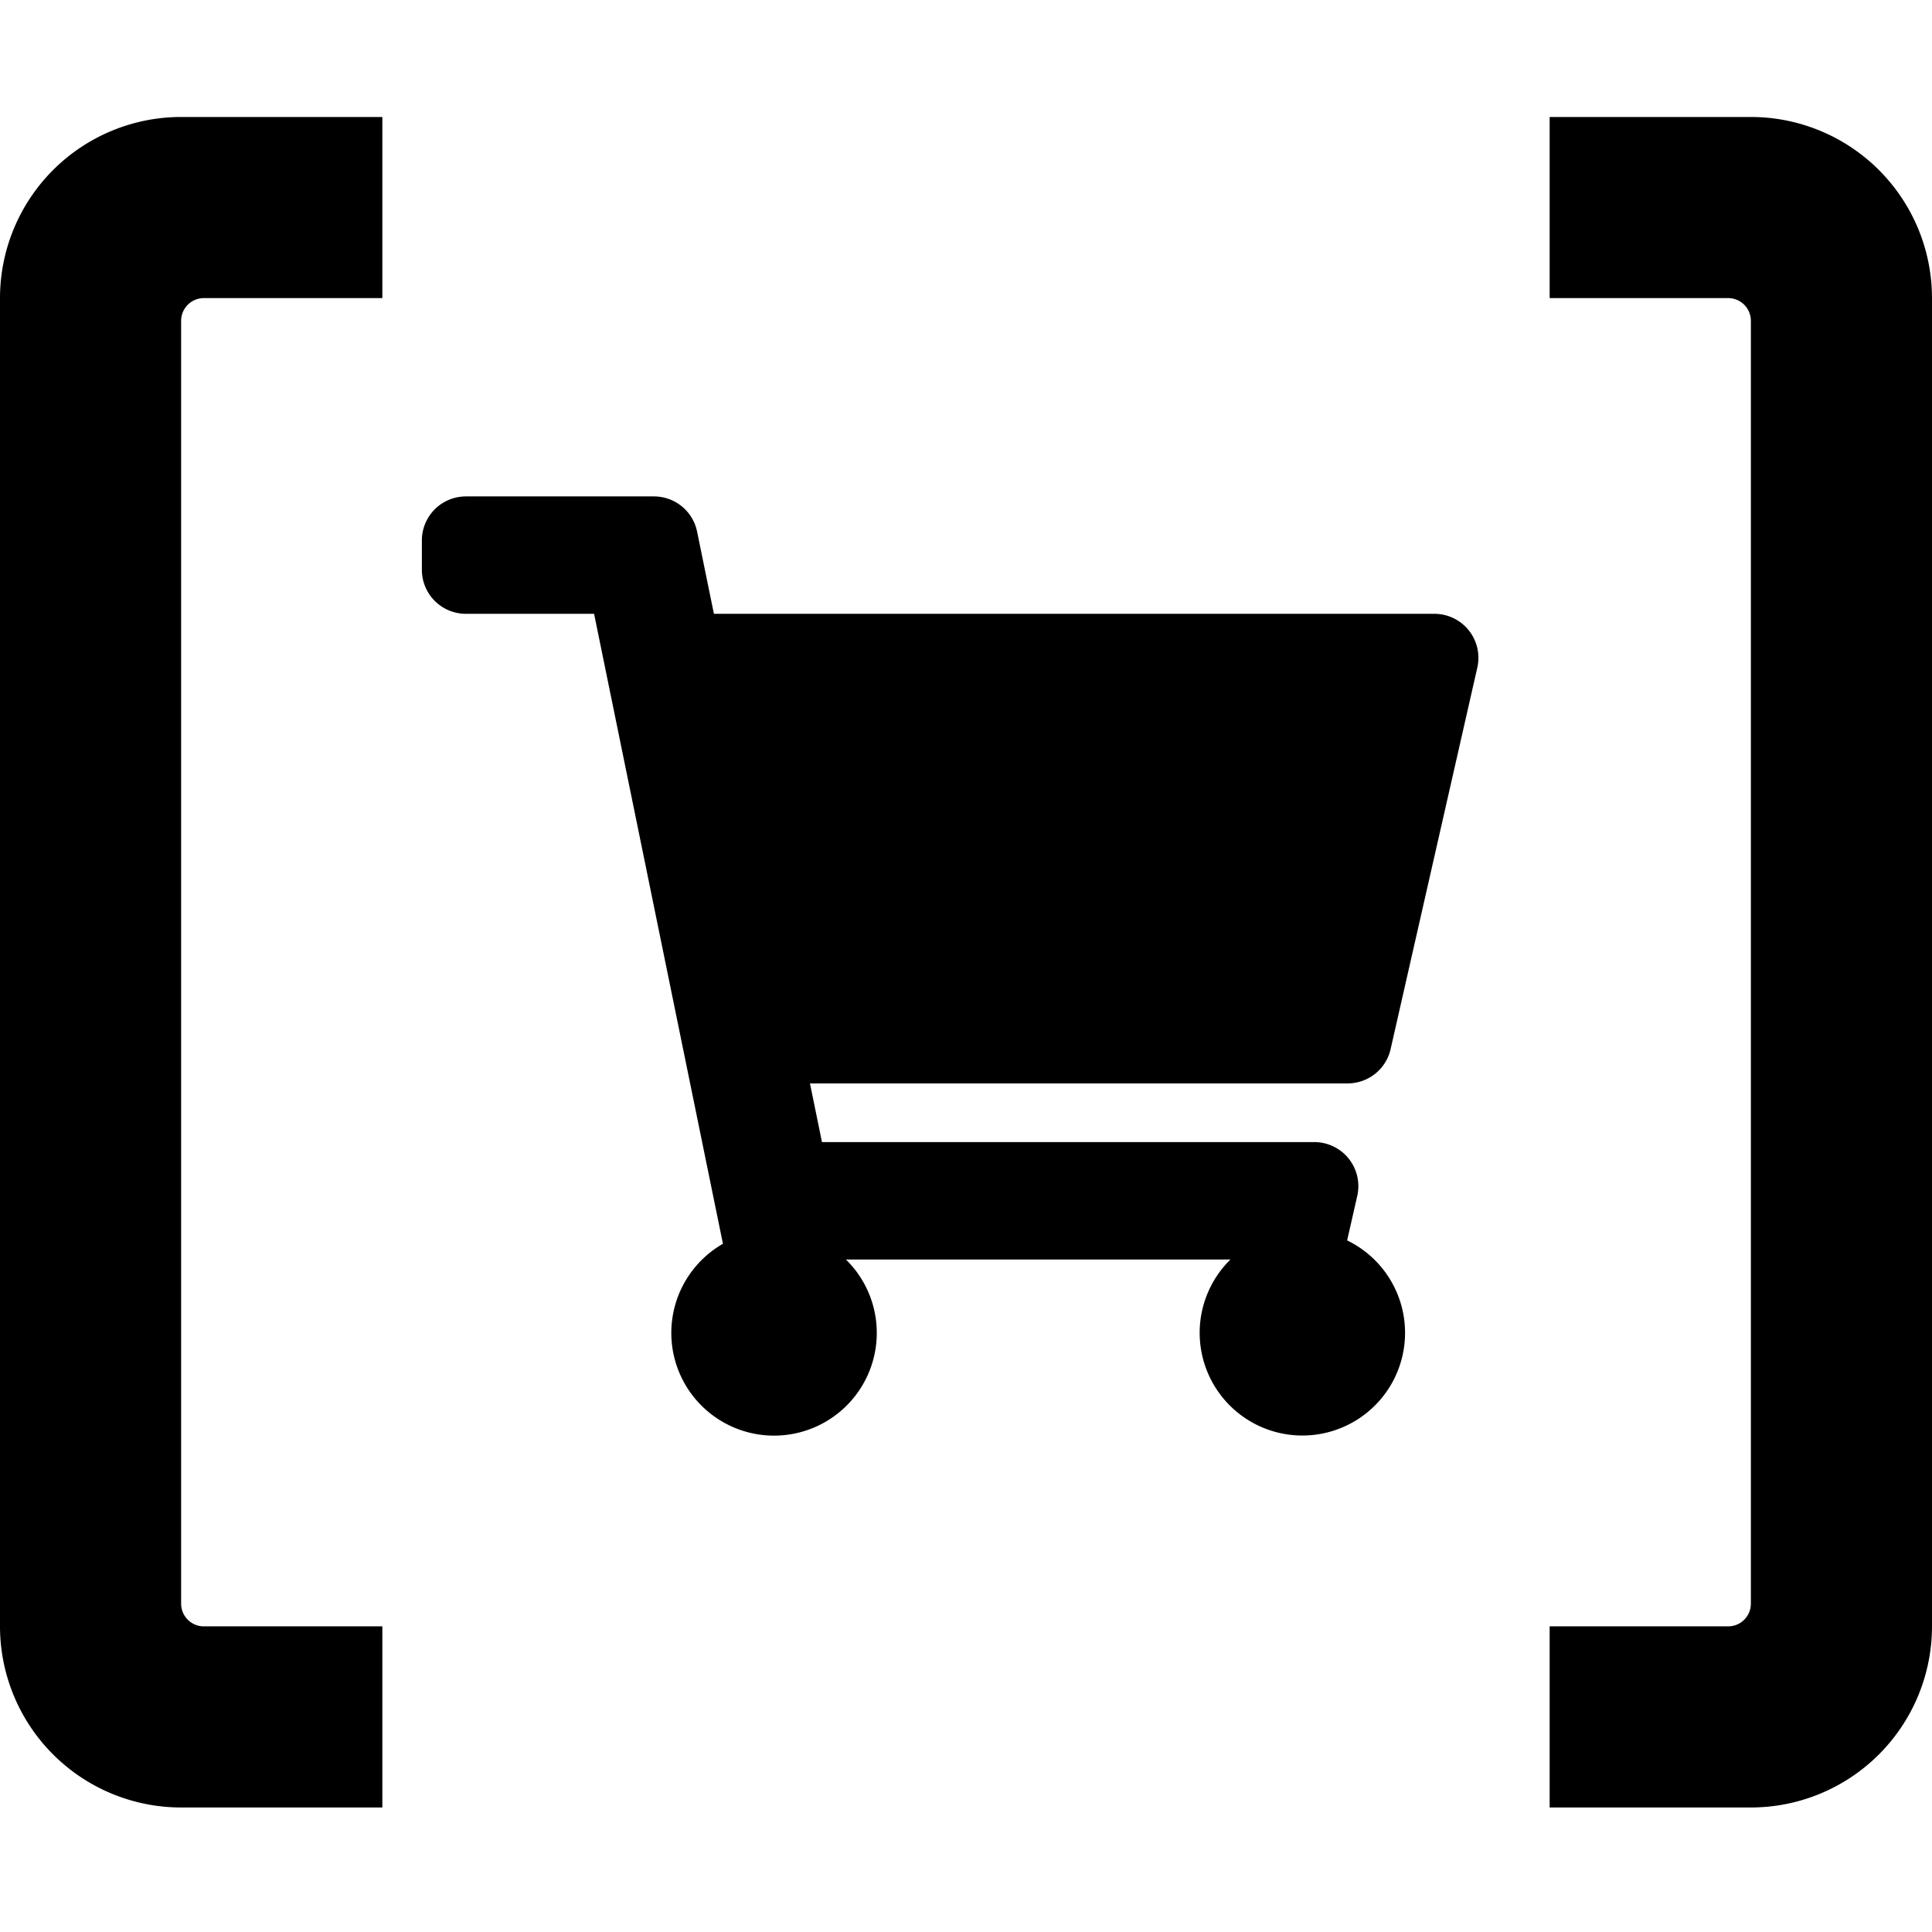 <svg xmlns="http://www.w3.org/2000/svg" viewBox="0 0 512 512">
  <title>Link zum Internet-Shop</title>
    <path class="eck" d="M464,479.001H410.674v-48H458a6.018,6.018,0,0,0,6-6V85.001a6.018,6.018,0,0,0-6-6H410.674v-48H464a48.012,48.012,0,0,1,48,48V431.001A48.012,48.012,0,0,1,464,479.001Zm-416,0h53.326v-48H54a6.018,6.018,0,0,1-6-6V85.001a6.018,6.018,0,0,1,6-6h47.326v-48H48a48.012,48.012,0,0,0-48,48V431.001A48.012,48.012,0,0,0,48,479.001Z" />
    <path fill="currentColor" class="basket" d="M368.525,278.03,391.505,176.919a11.667,11.667,0,0,0-11.376-14.252H189.193L184.737,140.884a11.666,11.666,0,0,0-11.43-9.328h-49.84A11.667,11.667,0,0,0,111.8,143.222V151a11.667,11.667,0,0,0,11.667,11.667h33.971l34.148,166.948a27.225,27.225,0,1,0,32.591,4.164H326.089a27.215,27.215,0,1,0,30.916-5.058l2.682-11.801a11.667,11.667,0,0,0-11.376-14.252h-130.481l-3.182-15.556H357.149A11.666,11.666,0,0,0,368.525,278.03Z" />
</svg>
